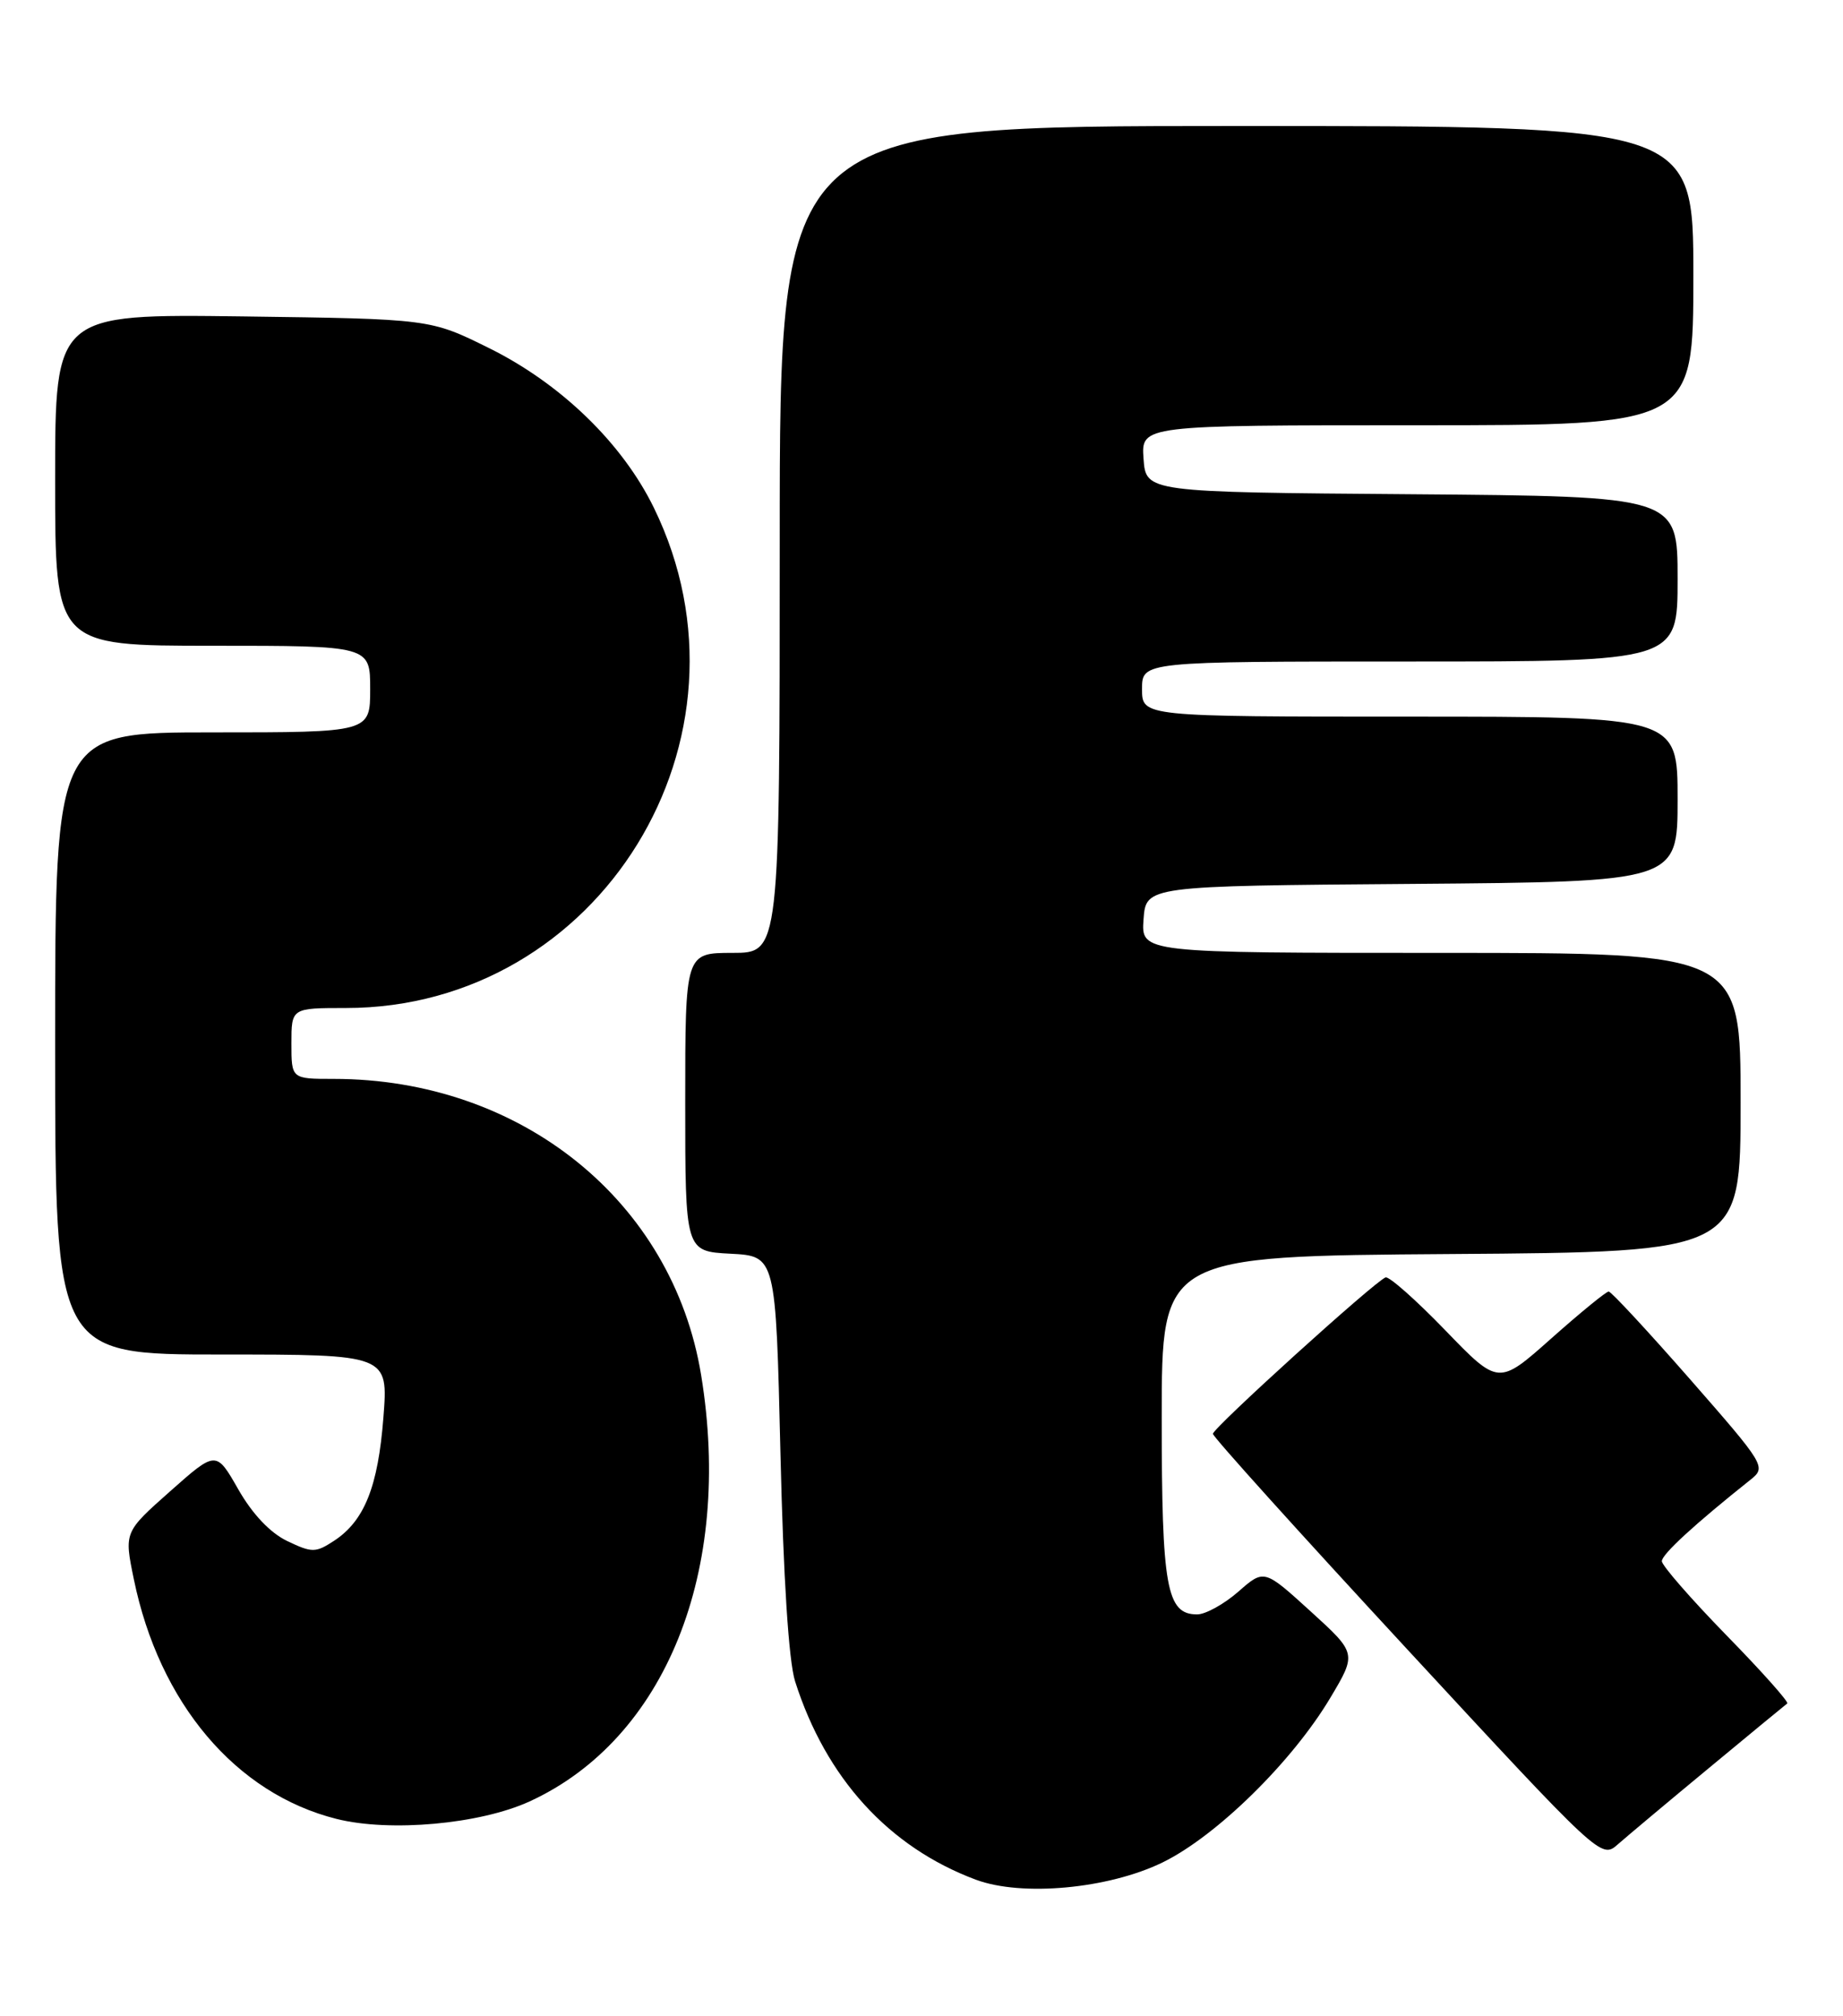 <?xml version="1.0" encoding="UTF-8" standalone="no"?>
<!DOCTYPE svg PUBLIC "-//W3C//DTD SVG 1.1//EN" "http://www.w3.org/Graphics/SVG/1.1/DTD/svg11.dtd" >
<svg xmlns="http://www.w3.org/2000/svg" xmlns:xlink="http://www.w3.org/1999/xlink" version="1.1" viewBox="0 0 234 256">
 <g >
 <path fill="currentColor"
d=" M 147.62 236.49 C 154.45 233.15 164.04 223.74 168.89 215.62 C 172.27 209.95 172.27 209.95 166.39 204.60 C 160.50 199.24 160.50 199.24 157.22 202.12 C 155.41 203.70 153.06 205.00 152.00 205.00 C 148.11 205.00 147.50 201.61 147.50 180.00 C 147.50 159.50 147.50 159.50 184.25 159.24 C 221.00 158.98 221.00 158.98 221.00 139.99 C 221.00 121.00 221.00 121.00 182.94 121.00 C 144.89 121.00 144.89 121.00 145.19 116.75 C 145.50 112.50 145.50 112.50 179.25 112.24 C 213.00 111.97 213.00 111.97 213.00 101.49 C 213.00 91.00 213.00 91.00 179.00 91.00 C 145.00 91.00 145.00 91.00 145.00 87.50 C 145.00 84.00 145.00 84.00 179.00 84.00 C 213.00 84.00 213.00 84.00 213.00 73.51 C 213.00 63.03 213.00 63.03 179.25 62.76 C 145.50 62.50 145.50 62.50 145.19 58.25 C 144.89 54.00 144.89 54.00 179.94 54.00 C 215.00 54.00 215.00 54.00 215.00 35.00 C 215.00 16.00 215.00 16.00 157.00 16.00 C 99.00 16.00 99.00 16.00 99.00 68.50 C 99.00 121.00 99.00 121.00 93.00 121.00 C 87.00 121.00 87.00 121.00 87.00 139.95 C 87.00 158.90 87.00 158.90 92.75 159.20 C 98.50 159.50 98.50 159.50 99.09 184.50 C 99.46 200.37 100.14 210.96 100.95 213.50 C 104.86 225.79 112.84 234.55 123.88 238.68 C 129.73 240.87 140.74 239.85 147.62 236.49 Z  M 217.00 224.49 C 222.22 220.16 226.69 216.48 226.92 216.31 C 227.15 216.13 223.67 212.22 219.17 207.62 C 214.68 203.01 211.00 198.79 211.00 198.24 C 211.00 197.37 215.18 193.53 222.28 187.88 C 224.27 186.29 224.10 186.02 214.57 175.13 C 209.21 169.01 204.56 164.00 204.25 164.00 C 203.93 164.00 200.65 166.68 196.96 169.96 C 190.26 175.92 190.26 175.92 183.50 168.92 C 179.78 165.07 176.37 162.05 175.92 162.21 C 174.57 162.69 154.00 181.33 154.00 182.07 C 154.00 182.45 165.09 194.75 178.65 209.41 C 203.19 235.95 203.31 236.06 205.40 234.21 C 206.56 233.19 211.78 228.81 217.00 224.49 Z  M 67.22 228.76 C 84.49 220.85 93.10 199.49 89.02 174.61 C 85.41 152.52 66.15 137.00 42.36 137.00 C 37.00 137.00 37.00 137.00 37.00 132.50 C 37.00 128.00 37.00 128.00 43.91 128.00 C 76.17 128.00 97.29 93.73 83.03 64.50 C 79.03 56.29 71.21 48.71 62.07 44.19 C 54.61 40.50 54.61 40.50 30.81 40.18 C 7.00 39.87 7.00 39.87 7.00 60.93 C 7.00 82.00 7.00 82.00 27.00 82.00 C 47.00 82.00 47.00 82.00 47.00 87.50 C 47.00 93.00 47.00 93.00 27.00 93.00 C 7.00 93.00 7.00 93.00 7.00 132.50 C 7.00 172.00 7.00 172.00 28.15 172.00 C 49.30 172.00 49.30 172.00 48.68 179.99 C 48.00 188.79 46.27 193.12 42.42 195.65 C 40.07 197.19 39.62 197.19 36.48 195.69 C 34.32 194.66 32.05 192.27 30.26 189.13 C 27.44 184.19 27.44 184.19 21.60 189.37 C 15.76 194.55 15.76 194.55 16.99 200.52 C 20.22 216.27 29.93 227.76 42.73 230.97 C 49.51 232.67 60.92 231.64 67.22 228.76 Z "/>
</g>
</svg>